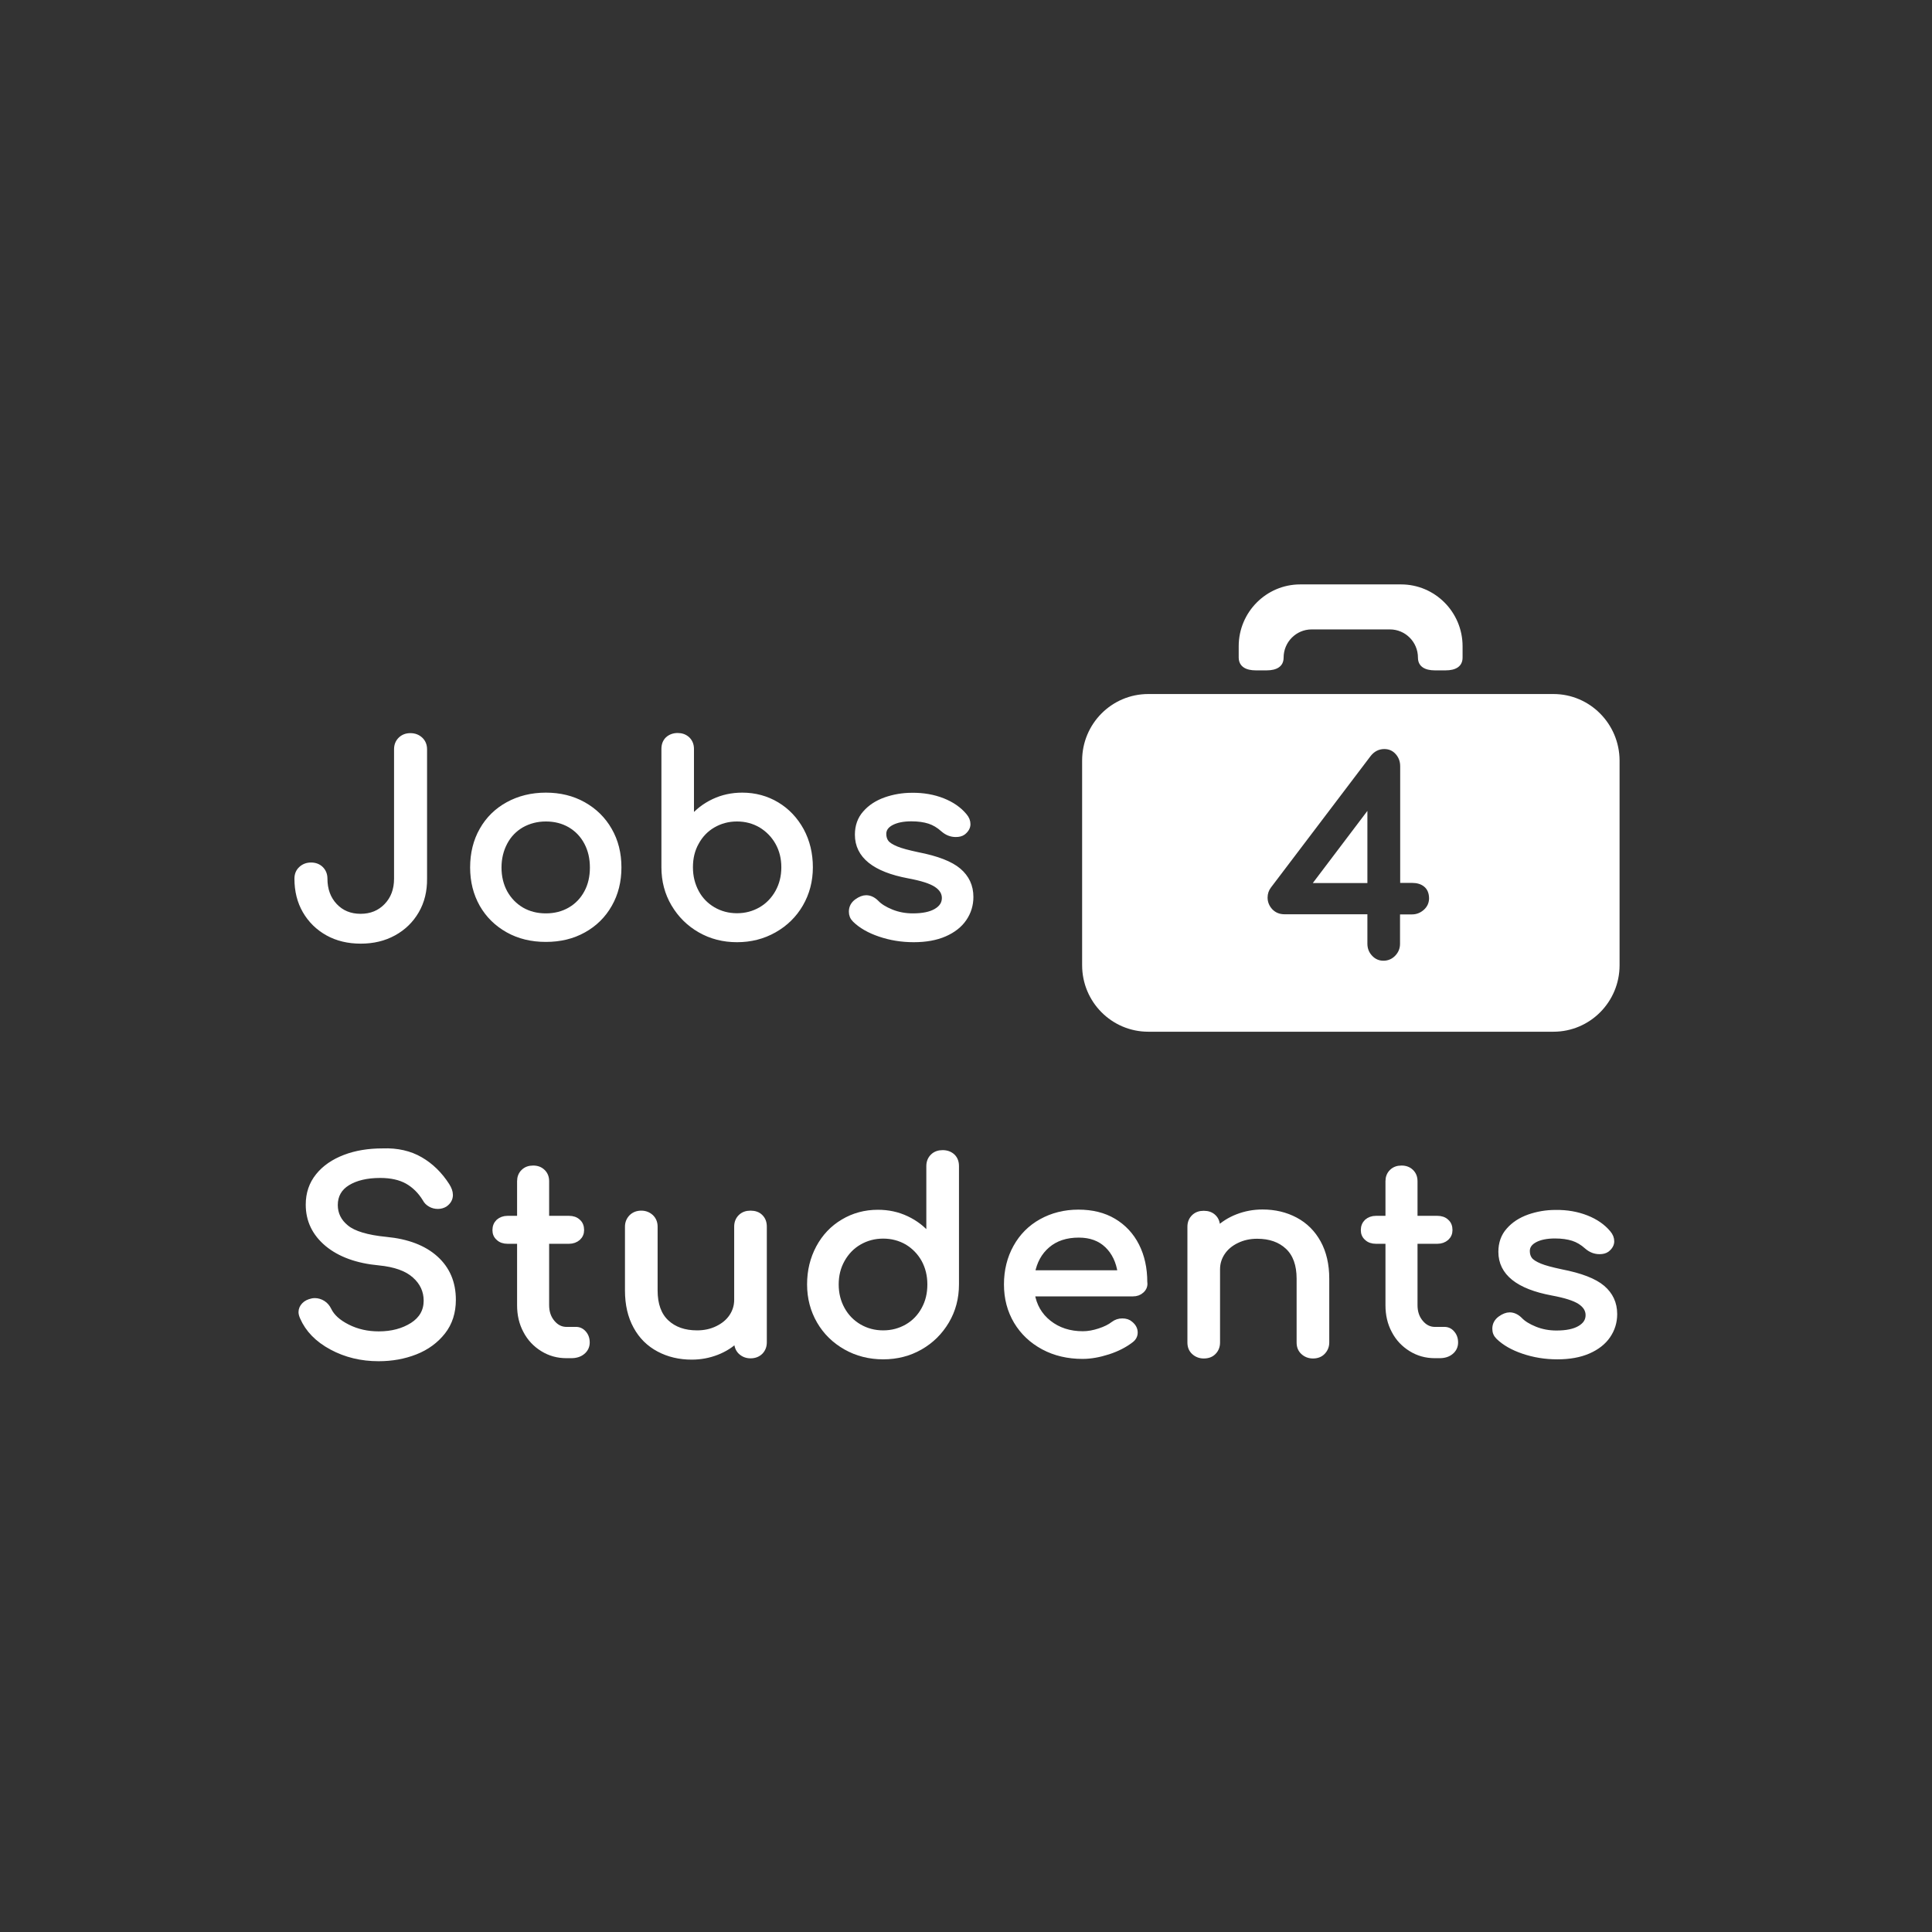 <?xml version="1.0" encoding="UTF-8"?>
<svg width="176px" height="176px" viewBox="0 0 176 176" version="1.1" xmlns="http://www.w3.org/2000/svg" xmlns:xlink="http://www.w3.org/1999/xlink">
    <rect x="0" y="0" width="176" height="176" fill="#333333" stroke="none"/>
    <!-- Generator: Sketch 52.6 (67491) - http://www.bohemiancoding.com/sketch -->
    <title>Logo / Quadratisch / White</title>
    <desc>Created with Sketch.</desc>
    <g id="Logo-/-Quadratisch-/-White" stroke="none" stroke-width="1" fill="none" fill-rule="evenodd">
        <g>
            <rect id="Rectangle" x="0" y="0" width="176" height="176"></rect>
            <g id="logo-v3" transform="translate(27, 53)" fill="#FFFFFF">
                <g id="Group" transform="translate(0, 14)" stroke="#FFFFFF" stroke-width="0.5">
                    <path d="M10.93,15.984 C10.434,16.837 9.75,17.506 8.866,17.992 C7.981,18.477 6.989,18.714 5.863,18.714 C4.737,18.714 3.732,18.477 2.86,17.992 C1.989,17.506 1.306,16.837 0.81,15.984 C0.314,15.131 0.072,14.146 0.072,13.044 C0.072,12.676 0.193,12.387 0.434,12.164 C0.676,11.941 0.97,11.823 1.332,11.823 C1.708,11.823 2.003,11.941 2.23,12.164 C2.458,12.387 2.579,12.689 2.579,13.044 C2.579,14.054 2.887,14.881 3.49,15.524 C4.094,16.168 4.884,16.496 5.85,16.496 C6.815,16.496 7.606,16.168 8.222,15.524 C8.839,14.881 9.147,14.054 9.147,13.044 L9.147,1.258 C9.147,0.89 9.268,0.601 9.496,0.378 C9.723,0.155 10.018,0.037 10.38,0.037 C10.756,0.037 11.05,0.155 11.292,0.378 C11.533,0.601 11.654,0.903 11.654,1.258 L11.654,13.044 C11.667,14.146 11.426,15.131 10.93,15.984 Z" id="Path"></path>
                    <path d="M26.144,6.298 C27.149,6.862 27.94,7.636 28.503,8.621 C29.079,9.618 29.361,10.747 29.361,12.02 C29.361,13.28 29.079,14.409 28.516,15.393 C27.953,16.391 27.162,17.165 26.17,17.716 C25.165,18.281 24.012,18.556 22.726,18.556 C21.439,18.556 20.286,18.281 19.281,17.716 C18.275,17.152 17.484,16.378 16.921,15.393 C16.359,14.396 16.077,13.28 16.077,12.02 C16.077,10.747 16.359,9.605 16.921,8.621 C17.484,7.623 18.275,6.849 19.281,6.298 C20.286,5.746 21.439,5.457 22.726,5.457 C23.999,5.457 25.138,5.733 26.144,6.298 Z M20.514,8.148 C19.857,8.529 19.348,9.054 18.986,9.736 C18.624,10.419 18.436,11.18 18.436,12.033 C18.436,12.886 18.624,13.648 18.986,14.317 C19.361,14.986 19.87,15.511 20.514,15.892 C21.171,16.273 21.908,16.456 22.726,16.456 C23.543,16.456 24.28,16.273 24.937,15.892 C25.594,15.511 26.09,14.986 26.452,14.317 C26.814,13.648 26.988,12.886 26.988,12.033 C26.988,11.18 26.814,10.419 26.452,9.736 C26.09,9.054 25.581,8.529 24.937,8.148 C24.28,7.768 23.543,7.584 22.726,7.584 C21.908,7.584 21.171,7.781 20.514,8.148 Z" id="Shape" fill-rule="nonzero"></path>
                    <path d="M34.736,0.024 C35.084,0.024 35.379,0.129 35.62,0.352 C35.848,0.575 35.969,0.864 35.969,1.231 L35.969,7.61 C36.532,6.928 37.216,6.402 38.02,6.022 C38.824,5.641 39.695,5.457 40.62,5.457 C41.773,5.457 42.832,5.746 43.77,6.311 C44.709,6.875 45.446,7.662 45.995,8.66 C46.531,9.658 46.8,10.773 46.8,12.007 C46.8,13.241 46.505,14.356 45.928,15.354 C45.352,16.351 44.548,17.139 43.529,17.716 C42.51,18.294 41.384,18.582 40.138,18.582 C38.904,18.582 37.779,18.294 36.773,17.716 C35.768,17.139 34.977,16.351 34.387,15.354 C33.797,14.356 33.503,13.241 33.503,12.007 L33.503,1.231 C33.503,0.864 33.61,0.575 33.838,0.352 C34.066,0.142 34.374,0.024 34.736,0.024 Z M40.138,16.443 C40.942,16.443 41.666,16.246 42.323,15.866 C42.979,15.485 43.489,14.947 43.864,14.277 C44.239,13.595 44.427,12.847 44.427,12.007 C44.427,11.167 44.239,10.419 43.864,9.749 C43.489,9.08 42.966,8.555 42.323,8.161 C41.666,7.781 40.942,7.584 40.138,7.584 C39.333,7.584 38.61,7.781 37.953,8.161 C37.296,8.542 36.787,9.08 36.425,9.749 C36.049,10.419 35.875,11.167 35.875,12.007 C35.875,12.847 36.063,13.595 36.425,14.277 C36.787,14.96 37.309,15.485 37.953,15.866 C38.61,16.246 39.333,16.443 40.138,16.443 Z" id="Shape" fill-rule="nonzero"></path>
                    <path d="M58.877,5.956 C59.708,6.284 60.365,6.744 60.847,7.321 C61.062,7.571 61.156,7.82 61.156,8.082 C61.156,8.345 61.021,8.594 60.74,8.818 C60.566,8.949 60.338,9.001 60.07,9.001 C59.654,9.001 59.279,8.857 58.93,8.555 C58.528,8.188 58.099,7.938 57.657,7.794 C57.201,7.649 56.665,7.571 56.022,7.571 C55.284,7.571 54.681,7.689 54.199,7.938 C53.73,8.188 53.488,8.529 53.488,8.962 C53.488,9.277 53.569,9.539 53.73,9.749 C53.89,9.959 54.199,10.156 54.641,10.34 C55.083,10.524 55.74,10.694 56.598,10.878 C58.354,11.219 59.601,11.705 60.324,12.322 C61.048,12.939 61.424,13.726 61.424,14.711 C61.424,15.432 61.223,16.089 60.82,16.679 C60.418,17.27 59.829,17.729 59.051,18.071 C58.274,18.412 57.335,18.582 56.236,18.582 C55.137,18.582 54.118,18.412 53.153,18.084 C52.188,17.756 51.437,17.323 50.888,16.784 C50.673,16.574 50.58,16.338 50.58,16.049 C50.58,15.669 50.74,15.367 51.062,15.131 C51.37,14.908 51.652,14.803 51.907,14.803 C52.228,14.803 52.537,14.947 52.818,15.223 C53.126,15.551 53.582,15.839 54.199,16.089 C54.815,16.338 55.459,16.456 56.156,16.456 C57.067,16.456 57.778,16.312 58.287,16.01 C58.796,15.708 59.051,15.314 59.051,14.803 C59.051,14.317 58.796,13.91 58.3,13.582 C57.804,13.254 56.96,12.991 55.767,12.768 C52.684,12.191 51.129,10.944 51.129,9.041 C51.129,8.266 51.357,7.61 51.826,7.085 C52.295,6.547 52.899,6.153 53.663,5.878 C54.413,5.615 55.217,5.471 56.075,5.471 C57.107,5.457 58.046,5.628 58.877,5.956 Z" id="Path"></path>
                </g>
                <g id="Group" transform="translate(71, 0)">
                    <polygon id="Path" points="26.566 27.444 26.566 20.87 21.592 27.444"></polygon>
                    <path d="M43.513,10.224 L6.605,10.224 C3.276,10.224 0.579,12.935 0.579,16.281 L0.579,34.929 C0.579,38.275 3.276,40.987 6.605,40.987 L43.513,40.987 C46.842,40.987 49.539,38.275 49.539,34.929 L49.539,16.281 C49.526,12.935 46.829,10.224 43.513,10.224 Z M31.697,29.89 C31.395,30.155 31.039,30.3 30.632,30.3 L29.539,30.3 L29.539,32.972 C29.539,33.395 29.395,33.752 29.105,34.056 C28.816,34.361 28.447,34.519 28.026,34.519 C27.618,34.519 27.263,34.361 26.987,34.056 C26.711,33.765 26.566,33.395 26.566,32.972 L26.566,30.287 L19.013,30.287 C18.553,30.287 18.184,30.128 17.895,29.824 C17.618,29.52 17.474,29.163 17.474,28.766 C17.474,28.422 17.579,28.118 17.776,27.854 L26.842,15.897 C27.171,15.461 27.605,15.236 28.105,15.236 C28.539,15.236 28.882,15.395 29.158,15.712 C29.421,16.016 29.553,16.374 29.553,16.81 L29.553,27.43 L30.645,27.43 C31.079,27.43 31.447,27.536 31.724,27.761 C32.026,27.999 32.184,28.369 32.184,28.859 C32.171,29.269 32.013,29.613 31.697,29.89 Z" id="Shape" fill-rule="nonzero"></path>
                    <path d="M16.382,8.068 L17.408,8.068 C18.25,8.068 18.934,7.75 18.934,6.904 C18.934,5.489 20.079,4.338 21.487,4.338 L28.618,4.338 C30.026,4.338 31.171,5.489 31.171,6.904 C31.171,7.75 31.855,8.068 32.697,8.068 L33.711,8.068 C34.553,8.068 35.237,7.75 35.237,6.904 L35.237,5.872 C35.237,2.764 32.724,0.238 29.632,0.238 L20.447,0.238 C17.355,0.238 14.842,2.764 14.842,5.872 L14.842,6.904 C14.855,7.75 15.539,8.068 16.382,8.068 Z" id="Path"></path>
                </g>
                <g id="Group" transform="translate(0, 51)" stroke="#FFFFFF" stroke-width="0.5">
                    <path d="M11.293,1.641 C12.248,2.192 13.055,2.979 13.713,4.003 C13.902,4.305 14.009,4.581 14.009,4.856 C14.009,5.197 13.848,5.486 13.525,5.709 C13.35,5.814 13.135,5.88 12.893,5.88 C12.651,5.88 12.423,5.827 12.221,5.709 C12.006,5.591 11.845,5.434 11.737,5.224 C11.307,4.515 10.756,3.977 10.11,3.609 C9.451,3.242 8.631,3.058 7.636,3.058 C6.413,3.058 5.418,3.294 4.665,3.754 C3.912,4.213 3.522,4.896 3.522,5.775 C3.522,6.589 3.859,7.284 4.544,7.836 C5.216,8.387 6.426,8.754 8.174,8.925 C10.11,9.109 11.616,9.686 12.678,10.644 C13.74,11.602 14.278,12.849 14.278,14.411 C14.278,15.54 13.969,16.524 13.337,17.325 C12.705,18.126 11.871,18.742 10.836,19.149 C9.801,19.556 8.685,19.753 7.489,19.753 C5.929,19.753 4.504,19.412 3.213,18.716 C1.923,18.021 1.049,17.115 0.565,15.999 C0.484,15.816 0.444,15.658 0.444,15.527 C0.444,15.291 0.538,15.081 0.713,14.897 C0.887,14.713 1.129,14.595 1.439,14.529 C1.492,14.516 1.573,14.503 1.681,14.503 C1.936,14.503 2.191,14.582 2.42,14.726 C2.649,14.871 2.823,15.081 2.944,15.33 C3.24,15.947 3.805,16.459 4.665,16.892 C5.526,17.325 6.467,17.535 7.502,17.535 C8.712,17.535 9.734,17.259 10.581,16.721 C11.414,16.183 11.845,15.435 11.845,14.49 C11.845,13.598 11.495,12.823 10.782,12.193 C10.07,11.55 8.994,11.169 7.542,11.025 C5.539,10.841 3.966,10.264 2.823,9.319 C1.681,8.361 1.102,7.179 1.102,5.736 C1.102,4.725 1.398,3.859 1.99,3.124 C2.581,2.389 3.388,1.837 4.41,1.444 C5.432,1.05 6.588,0.866 7.865,0.866 C9.183,0.814 10.352,1.089 11.293,1.641 Z" id="Path"></path>
                    <path d="M26.163,17.443 C26.365,17.666 26.472,17.942 26.472,18.296 C26.472,18.637 26.338,18.926 26.069,19.149 C25.8,19.372 25.464,19.477 25.034,19.477 L24.603,19.477 C23.81,19.477 23.098,19.281 22.439,18.874 C21.78,18.467 21.269,17.929 20.906,17.233 C20.53,16.538 20.355,15.763 20.355,14.897 L20.355,9.056 L19.239,9.056 C18.903,9.056 18.621,8.964 18.419,8.768 C18.204,8.584 18.11,8.348 18.11,8.059 C18.11,7.744 18.217,7.494 18.419,7.298 C18.634,7.114 18.903,7.009 19.239,7.009 L20.355,7.009 L20.355,3.609 C20.355,3.268 20.462,2.979 20.691,2.756 C20.92,2.533 21.202,2.428 21.565,2.428 C21.928,2.428 22.21,2.533 22.439,2.756 C22.667,2.979 22.775,3.255 22.775,3.609 L22.775,7.009 L24.832,7.009 C25.168,7.009 25.45,7.101 25.652,7.298 C25.867,7.481 25.961,7.744 25.961,8.059 C25.961,8.348 25.854,8.584 25.652,8.768 C25.437,8.951 25.168,9.056 24.832,9.056 L22.775,9.056 L22.775,14.897 C22.775,15.527 22.95,16.052 23.313,16.485 C23.676,16.918 24.106,17.128 24.617,17.128 L25.437,17.128 C25.719,17.115 25.961,17.22 26.163,17.443 Z" id="Path"></path>
                    <path d="M42.269,6.864 C42.498,7.088 42.605,7.376 42.605,7.744 L42.605,18.283 C42.605,18.624 42.498,18.913 42.269,19.149 C42.041,19.372 41.745,19.491 41.369,19.491 C41.019,19.491 40.723,19.372 40.481,19.149 C40.253,18.926 40.132,18.637 40.132,18.283 L40.132,18.021 C39.621,18.519 39.002,18.913 38.29,19.189 C37.577,19.464 36.824,19.609 36.018,19.609 C34.902,19.609 33.907,19.372 33.02,18.9 C32.132,18.427 31.433,17.745 30.936,16.826 C30.438,15.921 30.183,14.831 30.183,13.558 L30.183,7.744 C30.183,7.402 30.304,7.114 30.532,6.878 C30.761,6.654 31.057,6.536 31.42,6.536 C31.769,6.536 32.065,6.654 32.307,6.878 C32.536,7.101 32.657,7.389 32.657,7.744 L32.657,13.558 C32.657,14.831 33.006,15.803 33.705,16.459 C34.404,17.115 35.332,17.443 36.502,17.443 C37.174,17.443 37.792,17.312 38.357,17.036 C38.922,16.761 39.352,16.406 39.661,15.947 C39.97,15.488 40.132,14.976 40.132,14.411 L40.132,7.744 C40.132,7.376 40.253,7.088 40.481,6.864 C40.71,6.641 41.006,6.536 41.369,6.536 C41.745,6.536 42.054,6.641 42.269,6.864 Z" id="Path"></path>
                    <path d="M59.774,1.352 C60.003,1.575 60.11,1.864 60.11,2.231 L60.11,13.007 C60.11,14.241 59.814,15.356 59.223,16.354 C58.631,17.351 57.838,18.139 56.83,18.716 C55.821,19.294 54.692,19.582 53.455,19.582 C52.218,19.582 51.075,19.294 50.054,18.716 C49.032,18.139 48.225,17.351 47.647,16.354 C47.069,15.356 46.773,14.241 46.773,13.007 C46.773,11.773 47.042,10.671 47.58,9.66 C48.118,8.662 48.857,7.875 49.812,7.311 C50.753,6.746 51.815,6.457 52.971,6.457 C53.912,6.457 54.773,6.641 55.579,7.022 C56.386,7.402 57.072,7.928 57.636,8.61 L57.636,2.231 C57.636,1.864 57.757,1.575 57.986,1.352 C58.214,1.129 58.51,1.024 58.873,1.024 C59.25,1.024 59.545,1.142 59.774,1.352 Z M55.647,16.866 C56.305,16.485 56.816,15.947 57.179,15.277 C57.556,14.595 57.73,13.847 57.73,13.007 C57.73,12.167 57.542,11.419 57.179,10.749 C56.803,10.08 56.292,9.555 55.647,9.161 C54.988,8.781 54.262,8.584 53.455,8.584 C52.648,8.584 51.922,8.781 51.264,9.161 C50.605,9.542 50.094,10.08 49.718,10.749 C49.341,11.419 49.153,12.167 49.153,13.007 C49.153,13.847 49.341,14.595 49.718,15.277 C50.094,15.96 50.618,16.485 51.264,16.866 C51.922,17.246 52.648,17.443 53.455,17.443 C54.262,17.443 54.988,17.246 55.647,16.866 Z" id="Shape" fill-rule="nonzero"></path>
                    <path d="M76.996,13.558 C76.781,13.755 76.526,13.847 76.203,13.847 L67.007,13.847 C67.182,14.949 67.693,15.842 68.54,16.511 C69.387,17.181 70.422,17.522 71.645,17.522 C72.129,17.522 72.627,17.43 73.151,17.259 C73.676,17.089 74.106,16.879 74.442,16.616 C74.67,16.446 74.939,16.354 75.235,16.354 C75.544,16.354 75.786,16.433 75.961,16.59 C76.257,16.826 76.391,17.089 76.391,17.391 C76.391,17.679 76.257,17.916 76.001,18.099 C75.45,18.519 74.765,18.874 73.958,19.136 C73.138,19.399 72.371,19.543 71.619,19.543 C70.301,19.543 69.104,19.267 68.056,18.703 C67.007,18.139 66.187,17.364 65.595,16.38 C65.004,15.383 64.708,14.267 64.708,13.007 C64.708,11.747 64.99,10.618 65.542,9.621 C66.093,8.623 66.873,7.836 67.868,7.284 C68.862,6.733 69.992,6.444 71.242,6.444 C72.479,6.444 73.555,6.707 74.455,7.245 C75.356,7.783 76.055,8.531 76.539,9.489 C77.023,10.447 77.265,11.55 77.265,12.797 C77.319,13.112 77.211,13.361 76.996,13.558 Z M68.419,9.437 C67.679,10.067 67.222,10.907 67.021,11.97 L75.074,11.97 C74.926,10.92 74.523,10.067 73.864,9.437 C73.205,8.807 72.345,8.492 71.269,8.492 C70.113,8.492 69.158,8.807 68.419,9.437 Z" id="Shape" fill-rule="nonzero"></path>
                    <path d="M91.005,7.14 C91.893,7.612 92.592,8.308 93.089,9.214 C93.587,10.119 93.842,11.209 93.842,12.482 L93.842,18.296 C93.842,18.637 93.721,18.926 93.493,19.163 C93.264,19.399 92.968,19.504 92.605,19.504 C92.256,19.504 91.96,19.386 91.718,19.163 C91.476,18.939 91.368,18.651 91.368,18.296 L91.368,12.482 C91.368,11.209 91.019,10.238 90.32,9.581 C89.621,8.925 88.693,8.597 87.523,8.597 C86.851,8.597 86.233,8.728 85.668,9.004 C85.117,9.266 84.673,9.634 84.364,10.093 C84.055,10.553 83.893,11.064 83.893,11.629 L83.893,18.296 C83.893,18.637 83.786,18.926 83.557,19.163 C83.329,19.399 83.033,19.504 82.656,19.504 C82.307,19.504 82.011,19.386 81.769,19.163 C81.527,18.939 81.42,18.651 81.42,18.296 L81.42,7.757 C81.42,7.389 81.541,7.101 81.769,6.878 C81.998,6.654 82.293,6.549 82.656,6.549 C83.033,6.549 83.329,6.654 83.557,6.878 C83.786,7.101 83.893,7.389 83.893,7.757 L83.893,8.019 C84.404,7.521 85.023,7.127 85.735,6.851 C86.448,6.576 87.201,6.431 88.007,6.431 C89.123,6.431 90.118,6.668 91.005,7.14 Z" id="Path"></path>
                    <path d="M105.27,17.443 C105.472,17.666 105.579,17.942 105.579,18.296 C105.579,18.637 105.445,18.926 105.176,19.149 C104.907,19.372 104.571,19.477 104.141,19.477 L103.71,19.477 C102.917,19.477 102.205,19.281 101.546,18.874 C100.887,18.467 100.376,17.929 100.013,17.233 C99.637,16.538 99.462,15.763 99.462,14.897 L99.462,9.056 L98.346,9.056 C98.01,9.056 97.728,8.964 97.526,8.768 C97.311,8.584 97.217,8.348 97.217,8.059 C97.217,7.744 97.324,7.494 97.526,7.298 C97.741,7.114 98.01,7.009 98.346,7.009 L99.462,7.009 L99.462,3.609 C99.462,3.268 99.57,2.979 99.798,2.756 C100.027,2.533 100.309,2.428 100.672,2.428 C101.035,2.428 101.317,2.533 101.546,2.756 C101.774,2.979 101.882,3.255 101.882,3.609 L101.882,7.009 L103.939,7.009 C104.275,7.009 104.557,7.101 104.759,7.298 C104.974,7.481 105.068,7.744 105.068,8.059 C105.068,8.348 104.961,8.584 104.759,8.768 C104.544,8.951 104.275,9.056 103.939,9.056 L101.882,9.056 L101.882,14.897 C101.882,15.527 102.057,16.052 102.42,16.485 C102.783,16.918 103.213,17.128 103.724,17.128 L104.544,17.128 C104.826,17.115 105.082,17.22 105.27,17.443 Z" id="Path"></path>
                    <path d="M117.518,6.956 C118.351,7.284 119.01,7.744 119.494,8.321 C119.709,8.571 119.803,8.82 119.803,9.082 C119.803,9.345 119.669,9.594 119.387,9.818 C119.212,9.949 118.983,10.001 118.714,10.001 C118.298,10.001 117.921,9.857 117.572,9.555 C117.168,9.188 116.738,8.938 116.294,8.794 C115.837,8.649 115.3,8.571 114.654,8.571 C113.915,8.571 113.296,8.689 112.826,8.938 C112.355,9.188 112.113,9.529 112.113,9.962 C112.113,10.277 112.194,10.539 112.355,10.749 C112.517,10.959 112.826,11.156 113.269,11.34 C113.713,11.524 114.372,11.694 115.232,11.878 C116.994,12.219 118.244,12.705 118.97,13.322 C119.696,13.939 120.072,14.726 120.072,15.711 C120.072,16.433 119.871,17.089 119.467,17.679 C119.064,18.27 118.472,18.729 117.693,19.071 C116.913,19.412 115.972,19.582 114.869,19.582 C113.767,19.582 112.745,19.412 111.777,19.084 C110.809,18.756 110.056,18.323 109.505,17.784 C109.29,17.574 109.196,17.338 109.196,17.049 C109.196,16.669 109.357,16.367 109.68,16.131 C109.989,15.908 110.271,15.803 110.527,15.803 C110.849,15.803 111.159,15.947 111.441,16.223 C111.75,16.551 112.207,16.839 112.826,17.089 C113.444,17.338 114.09,17.456 114.789,17.456 C115.703,17.456 116.415,17.312 116.926,17.01 C117.437,16.708 117.693,16.314 117.693,15.803 C117.693,15.317 117.437,14.91 116.94,14.582 C116.442,14.254 115.595,13.991 114.399,13.768 C111.307,13.191 109.747,11.944 109.747,10.041 C109.747,9.266 109.976,8.61 110.446,8.085 C110.917,7.547 111.522,7.153 112.288,6.878 C113.041,6.615 113.848,6.471 114.708,6.471 C115.757,6.457 116.684,6.628 117.518,6.956 Z" id="Path"></path>
                </g>
            </g>
        </g>
    </g>
</svg>